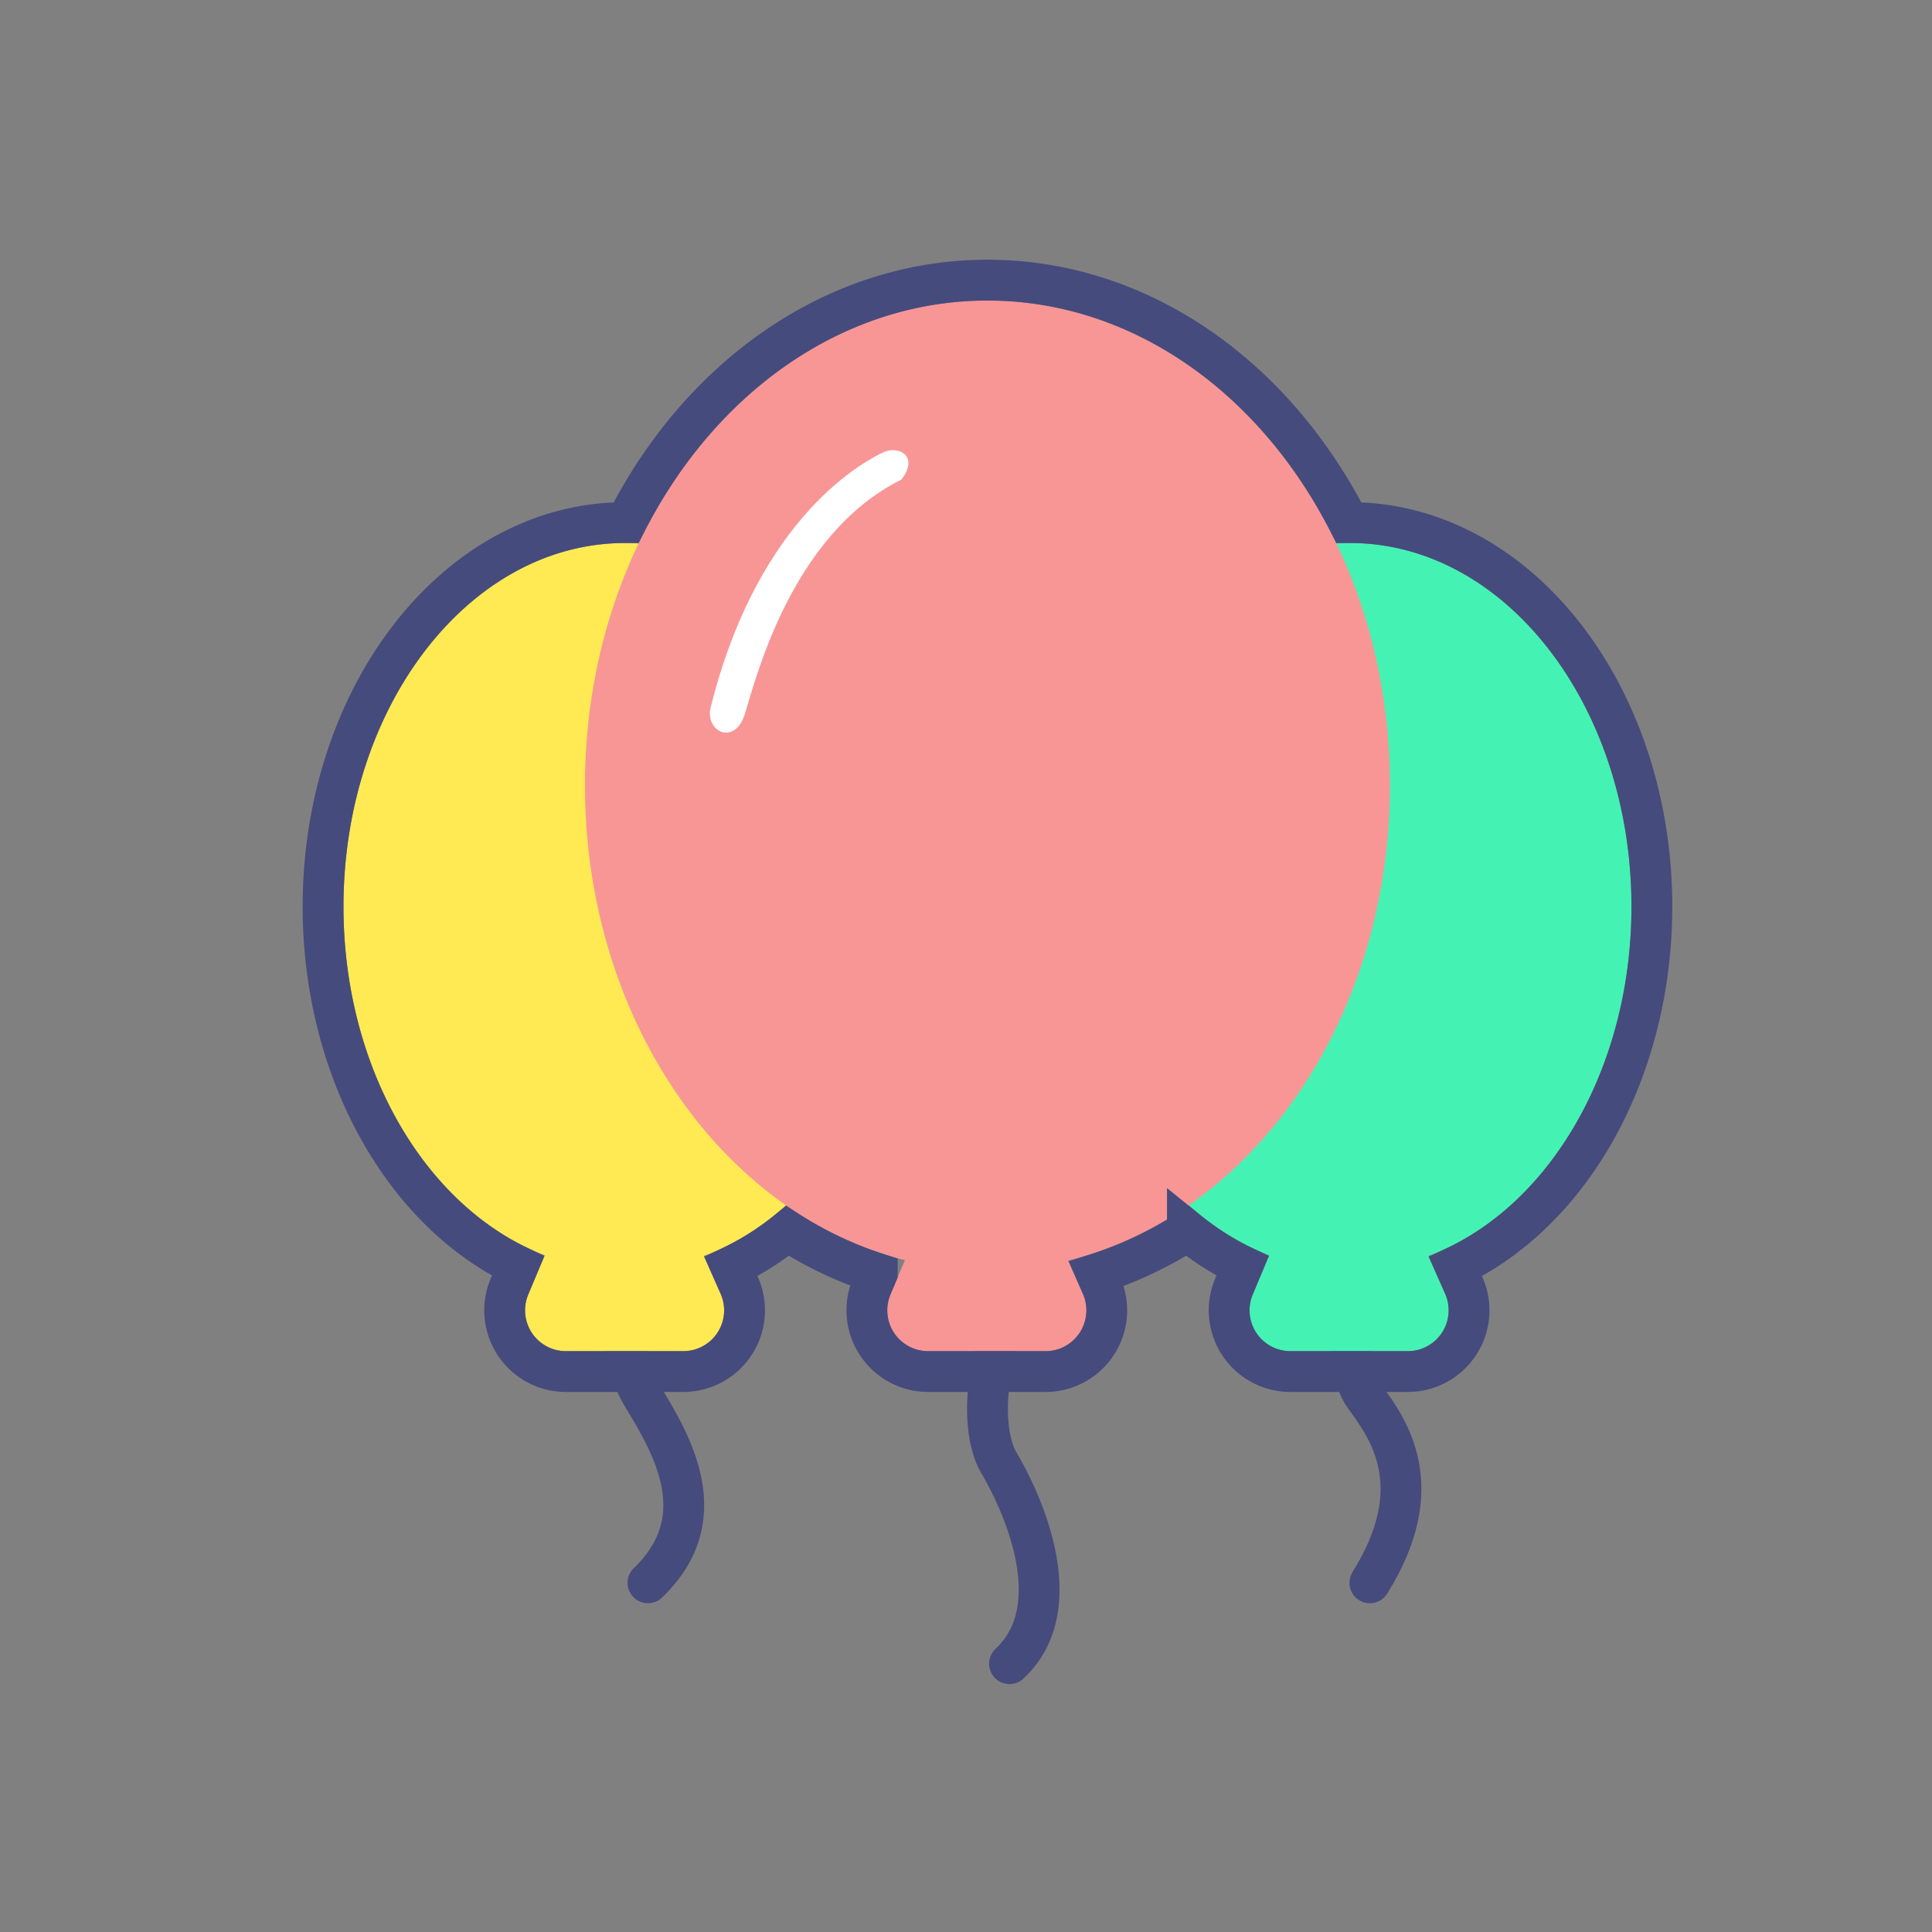 <svg width="45" height="45" xmlns="http://www.w3.org/2000/svg"><rect width="100%" height="100%" fill="#808080" stroke="none"/><g fill="none" fill-rule="evenodd"><path fill="none" d="M0 0h44.997v45H0z"/><path d="M25.362 27.706c-2.714 3.02-2.556 5.595-2.1 6.358.456.763 1.722 3.319.251 4.686M33.756 25.824c-2.715 3.02-2.543 5.926-1.972 6.702.571.776 1.517 2.105.123 4.341M16.941 25.824c-2.715 3.02-2.679 5.548-1.972 6.702.707 1.154 1.682 2.845.123 4.341" stroke="#464B7D" stroke-width=".951" stroke-linecap="round"/><path d="M16.395 29.253l.39.883a.95.95 0 0 1-.87 1.335H13.18a.95.95 0 0 1-.876-1.32l.384-.913C9.977 28.196 8 24.955 8 21.118c0-4.679 2.938-8.47 6.563-8.47 3.624 0 6.562 3.791 6.562 8.47 0 3.857-1.997 7.112-4.73 8.135z" fill="#FFEA53"/><path d="M33.27 29.253l.39.883a.95.95 0 0 1-.87 1.335h-2.735a.95.95 0 0 1-.876-1.32l.384-.913c-2.711-1.042-4.688-4.283-4.688-8.12 0-4.679 2.938-8.47 6.562-8.47 3.625 0 6.563 3.791 6.563 8.47 0 3.857-1.997 7.112-4.73 8.135z" fill="#44F3B3"/><path d="M24.88 29.361l.343.775a.95.95 0 0 1-.87 1.335h-2.735a.95.95 0 0 1-.877-1.32l.337-.8c-4.256-1.069-7.453-5.613-7.453-11.057C13.625 12.057 17.822 7 23 7s9.375 5.057 9.375 11.294c0 5.462-3.218 10.018-7.495 11.067z" fill="#F89696"/><path d="M20.57 10.537c-.36.172-2.904 1.43-4.025 5.972-.101.548.57.848.798.139.229-.71 1.049-4.189 3.653-5.478.42-.543-.065-.804-.426-.633z" fill="#FFF"/><path d="M27.657 28.67a8.92 8.92 0 0 1-2.12 1l.12.274a1.426 1.426 0 0 1-1.304 2.002h-2.735a1.426 1.426 0 0 1-1.315-1.978l.13-.308a8.925 8.925 0 0 1-2.09-.99 6.554 6.554 0 0 1-1.318.833l.195.44a1.426 1.426 0 0 1-1.304 2.003H13.18a1.426 1.426 0 0 1-1.314-1.978l.201-.48c-2.711-1.302-4.542-4.617-4.542-8.37 0-4.918 3.12-8.946 7.038-8.946h.021C16.352 8.705 19.51 6.525 23 6.525s6.648 2.18 8.416 5.647h.022c3.917 0 7.037 4.028 7.037 8.946 0 3.77-1.847 7.096-4.575 8.385l.195.44a1.426 1.426 0 0 1-1.304 2.003h-2.736a1.426 1.426 0 0 1-1.314-1.978l.201-.481c-.45-.216-.88-.49-1.285-.818z" stroke="#464B7D" stroke-width=".951"/></g></svg>
